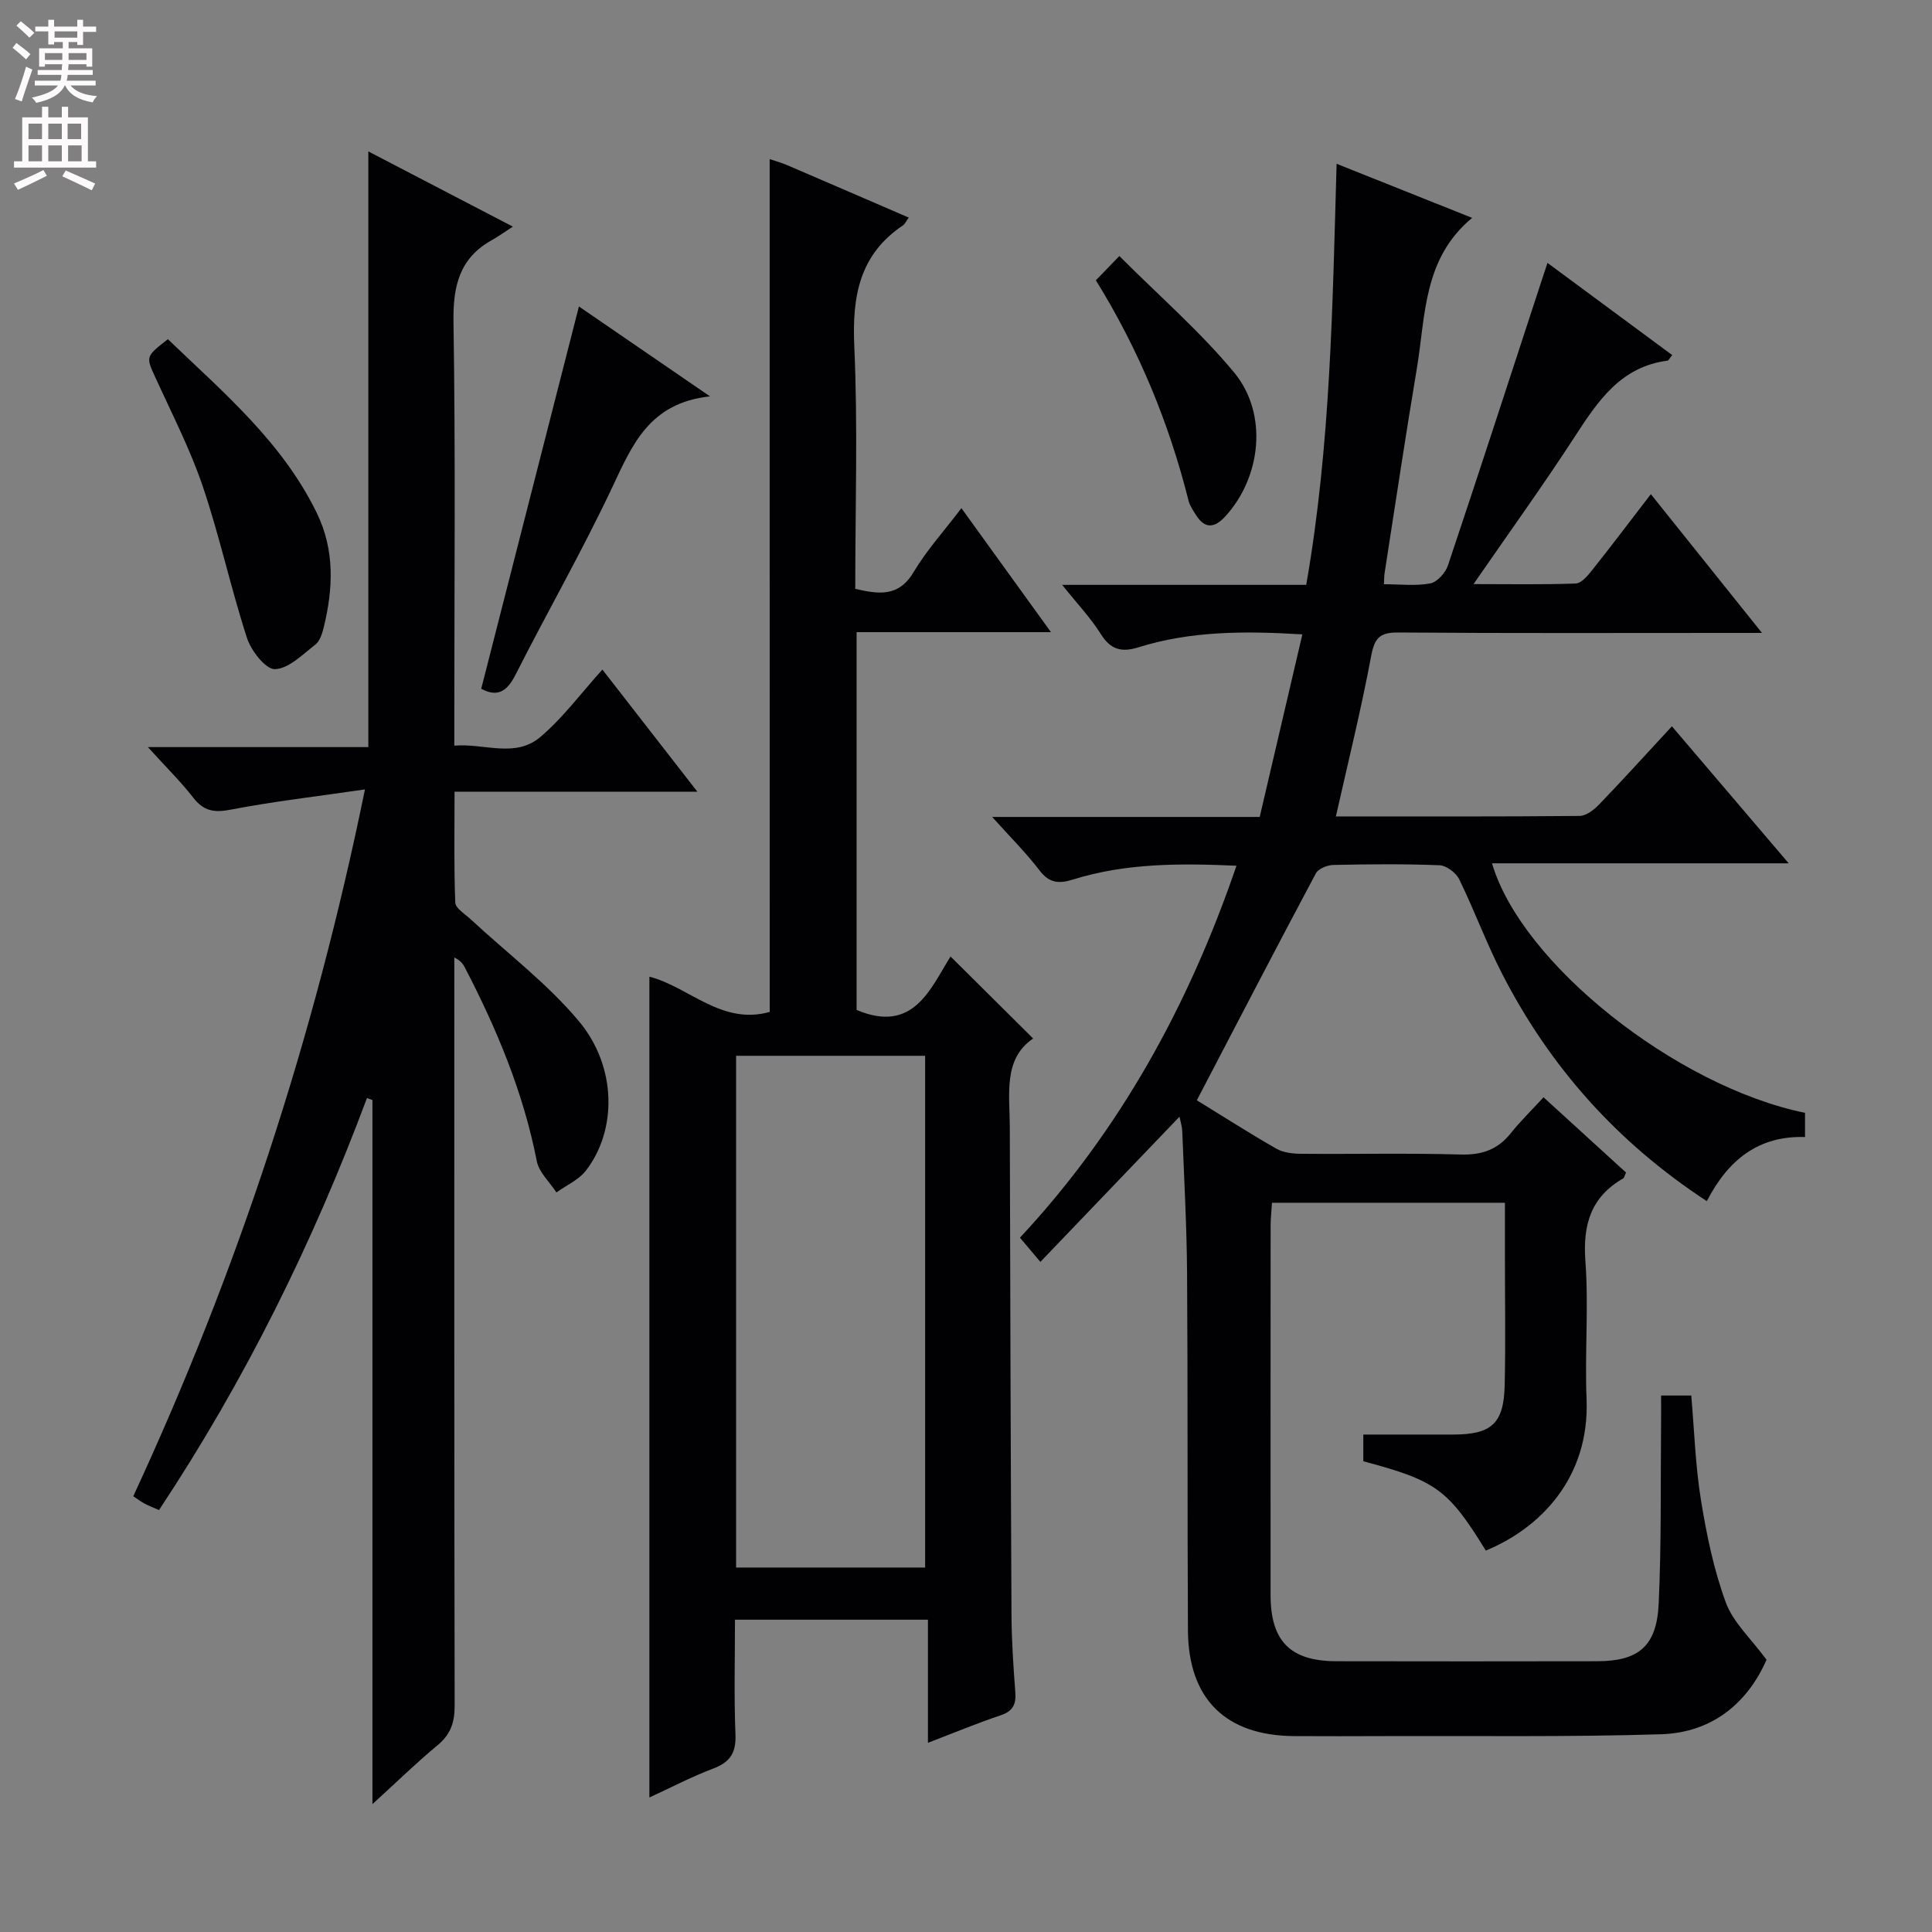 <svg enable-background="new 0 0 400 400" viewBox="0 0 400 400" xmlns="http://www.w3.org/2000/svg"><rect x="0" y="0" width="400" height="400" fill="#808080" stroke="none"/><g fill="#010103"><path d="m353.38 248.69c-18.74-12.28-32.57-27.95-42.41-47.13-3.26-6.35-5.72-13.1-8.86-19.52-.66-1.35-2.66-2.85-4.09-2.9-7.32-.29-14.66-.22-21.99-.06-1.24.03-3.07.77-3.59 1.73-8.27 15.51-16.36 31.11-24.65 46.99 5.11 3.14 10.7 6.72 16.46 10.02 1.47.84 3.45 1.05 5.21 1.06 11 .09 22-.16 32.99.15 4.37.12 7.64-1.02 10.34-4.41 1.97-2.47 4.25-4.68 6.78-7.44 6.01 5.48 11.59 10.57 17.08 15.58-.32.68-.37 1.08-.58 1.21-6.71 3.86-8.39 9.61-7.83 17.15.7 9.45-.15 19 .24 28.48.68 16.49-9.72 26.85-20.86 31.43-7.79-12.66-10.28-14.48-25.36-18.49 0-2.07 0-4.17 0-5.53h18.58c7.98-.01 10.51-2.26 10.69-10.25.2-8.83.05-17.66.05-26.49 0-3.63 0-7.26 0-11.25-14.76 0-28.89 0-43.03 0-1.64 0-3.27 0-5.2 0-.11 1.84-.28 3.29-.28 4.73-.02 25.49-.02 50.99-.01 76.48.01 9.57 4.08 13.69 13.64 13.71 18 .04 35.99.03 53.99 0 8.52-.01 12.31-3.08 12.72-11.87.59-12.64.37-25.31.5-37.97.02-1.63 0-3.26 0-5.17h6.25c.63 7.26.85 14.54 2.01 21.68 1.16 7.16 2.65 14.39 5.14 21.16 1.52 4.14 5.21 7.48 8.43 11.86-3.87 8.85-11.14 15.1-21.86 15.43-18.98.59-37.98.31-56.97.38-6.33.02-12.66.04-19 0-14.15-.1-21.88-7.69-21.96-21.91-.14-24.66-.01-49.32-.18-73.98-.07-9.81-.62-19.61-1-29.42-.04-.95-.36-1.89-.57-2.93-9.52 9.94-18.86 19.69-28.8 30.06-1.77-2.1-2.91-3.45-4.23-5.01 20.71-22.22 34.92-48.08 44.83-77.01-11.74-.52-22.96-.55-33.89 2.87-2.82.88-4.86.76-6.86-1.87-2.78-3.64-6.06-6.9-9.83-11.1h55.39c2.96-12.66 5.85-25.02 8.83-37.8-12.04-.73-23.12-.7-33.91 2.67-3.51 1.1-5.78.52-7.82-2.74-2.09-3.33-4.85-6.24-8-10.18h50.53c5.07-29.03 5.44-57.77 6.29-87.18 9.56 3.82 18.69 7.46 28.06 11.2-10.19 8.43-9.62 20.27-11.45 31.19-2.36 14.08-4.47 28.21-6.67 42.32-.1.62-.08 1.25-.14 2.34 3.35 0 6.56.4 9.59-.17 1.43-.27 3.15-2.19 3.66-3.72 6.48-19.33 12.77-38.73 19.11-58.1.45-1.37.9-2.73 1.5-4.54 8.84 6.53 17.31 12.8 25.83 19.09-.57.68-.75 1.12-.99 1.15-9.66 1.25-14.38 8.33-19.16 15.69-6.5 10.01-13.49 19.71-20.99 30.57 7.74 0 14.45.13 21.14-.12 1.14-.04 2.43-1.53 3.3-2.62 4.02-5.06 7.91-10.21 12.27-15.88 7.61 9.5 14.93 18.64 23.01 28.73-2.86 0-4.6 0-6.35 0-23 0-45.99.09-68.98-.09-3.84-.03-4.89 1.17-5.59 4.89-2.06 11.03-4.77 21.94-7.3 33.19 16.82 0 33.63.06 50.45-.1 1.36-.01 2.97-1.25 4.02-2.34 4.95-5.14 9.75-10.44 15.1-16.22 7.97 9.35 15.79 18.52 24.18 28.37-20.9 0-41.08 0-61.42 0 6.05 20.75 38.18 46.23 64.8 51.66v5.01c-9.58-.31-15.92 4.69-20.33 13.28z"/><path d="m159.35 32.94c1.2.41 2.44.74 3.62 1.25 8.35 3.58 16.69 7.2 25.18 10.86-.6.82-.8 1.34-1.19 1.6-9.05 6.07-10.55 14.73-10.09 25.03.75 16.62.2 33.3.2 50.24 4.83 1.09 8.96 1.77 12.09-3.49 2.69-4.51 6.29-8.47 9.89-13.22 6.2 8.58 12.07 16.71 18.54 25.67-13.95 0-26.96 0-40.24 0v78.22c11.76 4.96 15.25-4.36 19.45-11.07 5.65 5.61 11.22 11.13 17.1 16.98-6.25 4.25-4.84 11.54-4.83 18.43.09 33.66.18 67.31.35 100.97.03 5.32.39 10.64.79 15.94.19 2.52-.5 3.94-3.05 4.79-4.85 1.62-9.59 3.6-15.04 5.69 0-8.77 0-16.97 0-25.49-13.44 0-26.34 0-39.95 0 0 7.92-.22 15.87.1 23.79.15 3.79-1.12 5.71-4.6 7.03-4.46 1.68-8.71 3.92-13.22 5.99 0-56.84 0-113.19 0-169.94 8.18 2.1 14.91 10.1 24.91 7.3-.01-58.62-.01-117.45-.01-176.57zm-6.95 291.6h39.14c0-35.6 0-70.8 0-105.95-13.27 0-26.15 0-39.14 0z"/><path d="m124.72 138.63c6.61 8.5 12.83 16.5 19.66 25.28-16.99 0-33.3 0-50.27 0 0 8.1-.15 15.54.15 22.96.05 1.19 2.01 2.36 3.17 3.44 7.52 6.99 15.86 13.28 22.4 21.09 7.93 9.46 7.93 22.65 1.46 30.98-1.49 1.92-4.03 3.02-6.09 4.5-1.4-2.15-3.6-4.14-4.06-6.47-2.78-14.18-8.25-27.31-14.87-40.04-.38-.73-.81-1.43-2.21-2.14v4.96c0 50-.03 99.99.07 149.99.01 3.47-.86 5.94-3.56 8.17-4.41 3.66-8.53 7.68-13.46 12.18 0-49.28 0-97.53 0-145.78-.38-.14-.76-.28-1.13-.42-11.19 30-25.28 58.49-43.06 85.31-1.23-.54-2.13-.88-2.98-1.33-.7-.37-1.34-.86-2.35-1.53 21.58-46.54 37.43-94.79 47.97-146.34-9.91 1.45-18.92 2.48-27.8 4.19-3.42.66-5.58.31-7.74-2.47-2.6-3.34-5.65-6.34-9.4-10.48h45.64c0-41.25 0-81.94 0-123.33 9.58 4.99 19.07 9.93 29.92 15.57-1.78 1.15-2.98 2.03-4.27 2.75-6.82 3.76-8.14 9.58-8.02 17.06.43 27.16.17 54.33.17 81.49v6.16c6.16-.53 12.57 2.62 17.77-1.76 4.66-3.93 8.37-8.99 12.89-13.99z"/><path d="m119.86 63.45c8.64 5.93 17.22 11.81 27.13 18.61-12.55 1.37-16.08 10.03-20.2 18.77-6.22 13.2-13.49 25.9-20.09 38.93-1.77 3.49-3.78 4.61-7.07 2.84 6.73-26.32 13.43-52.52 20.23-79.15z"/><path d="m34.76 70.23c11.42 10.97 23.66 21.25 30.82 35.96 3.77 7.74 3.41 15.73 1.42 23.8-.31 1.25-.8 2.78-1.73 3.49-2.63 2.02-5.49 4.97-8.34 5.06-1.92.06-4.93-3.79-5.79-6.44-3.37-10.36-5.66-21.07-9.15-31.38-2.59-7.66-6.34-14.94-9.71-22.32-2.1-4.57-2.22-4.52 2.48-8.17z"/><path d="m226.89 58.03c1.38-1.43 2.61-2.7 4.86-5.02 8.33 8.34 16.73 15.63 23.74 24.08 7.1 8.56 5.65 21.7-1.82 29.84-2.11 2.3-4.13 2.7-6-.22-.62-.97-1.32-1.98-1.6-3.07-4.02-16-10.21-31.1-19.18-45.61z"/></g><path d="m2.6 9.9.8-1c.9.7 1.9 1.4 2.9 2.3l-.9 1.1c-1.1-1-2-1.8-2.8-2.4zm.5 10.6c.9-2.1 1.6-4.3 2.3-6.7.4.2.8.4 1.3.6-.7 2.1-1.5 4.3-2.2 6.6zm.3-15.2.9-.9c1 .8 2 1.6 2.8 2.4l-1 1c-.9-.9-1.8-1.7-2.7-2.5zm12.6-1.2h1.2v1.4h2.7v1.1h-2.7v2.7h-1.2v-.6h-1.8v1.3h4.9v3.8h-1.2v-.5h-3.7c0 .4-.1.9-.1 1.2h5.1v1h-5.2c0 .5-.1.9-.2 1.2h6v1h-5.2c1.1 1.3 2.9 2 5.5 2.2-.4.4-.7.8-.9 1.3-2.9-.5-4.8-1.6-5.7-3.5h-.1c-.8 1.7-2.7 2.9-5.9 3.6-.2-.4-.6-.8-.9-1.1 2.8-.6 4.6-1.4 5.4-2.5h-4.8v-1h5.3c.1-.3.2-.7.2-1.2h-4.9v-1h5c0-.4 0-.8.1-1.2h-3.6v.5h-1.2v-3.8h4.9v-1.3h-1.8v.5h-1.2v-2.7h-2.7v-1h2.7v-1.4h1.2v1.4h4.8zm-6.7 8.3h3.6c0-.4 0-.9 0-1.4h-3.6zm1.9-4.6h4.8v-1.3h-4.7v1.3zm6.7 3.2h-3.7v1.4h3.7z" fill="#fcfafa"/><path d="m8.7 22.1h1.3v2.2h2.8v-2.2h1.3v2.2h4.1v9.1h1.7v1.3h-17v-1.3h1.7v-9.1h4.1zm.3 13.1.7 1.2c-1.8.9-3.8 1.9-6 2.9-.2-.4-.5-.8-.8-1.3 2.3-1 4.4-1.9 6.1-2.8zm-3.1-6.4h2.8v-3.2h-2.8zm0 4.6h2.8v-3.3h-2.8zm4.1-4.6h2.8v-3.2h-2.8zm0 4.6h2.8v-3.3h-2.8zm3.6 1.9c2.1.9 4.1 1.8 6.1 2.7l-.7 1.4c-2.2-1.1-4.2-2-6.1-2.9zm3.2-9.7h-2.8v3.2h2.8zm-2.7 7.8h2.8v-3.3h-2.8z" fill="#fcfafa"/></svg>
